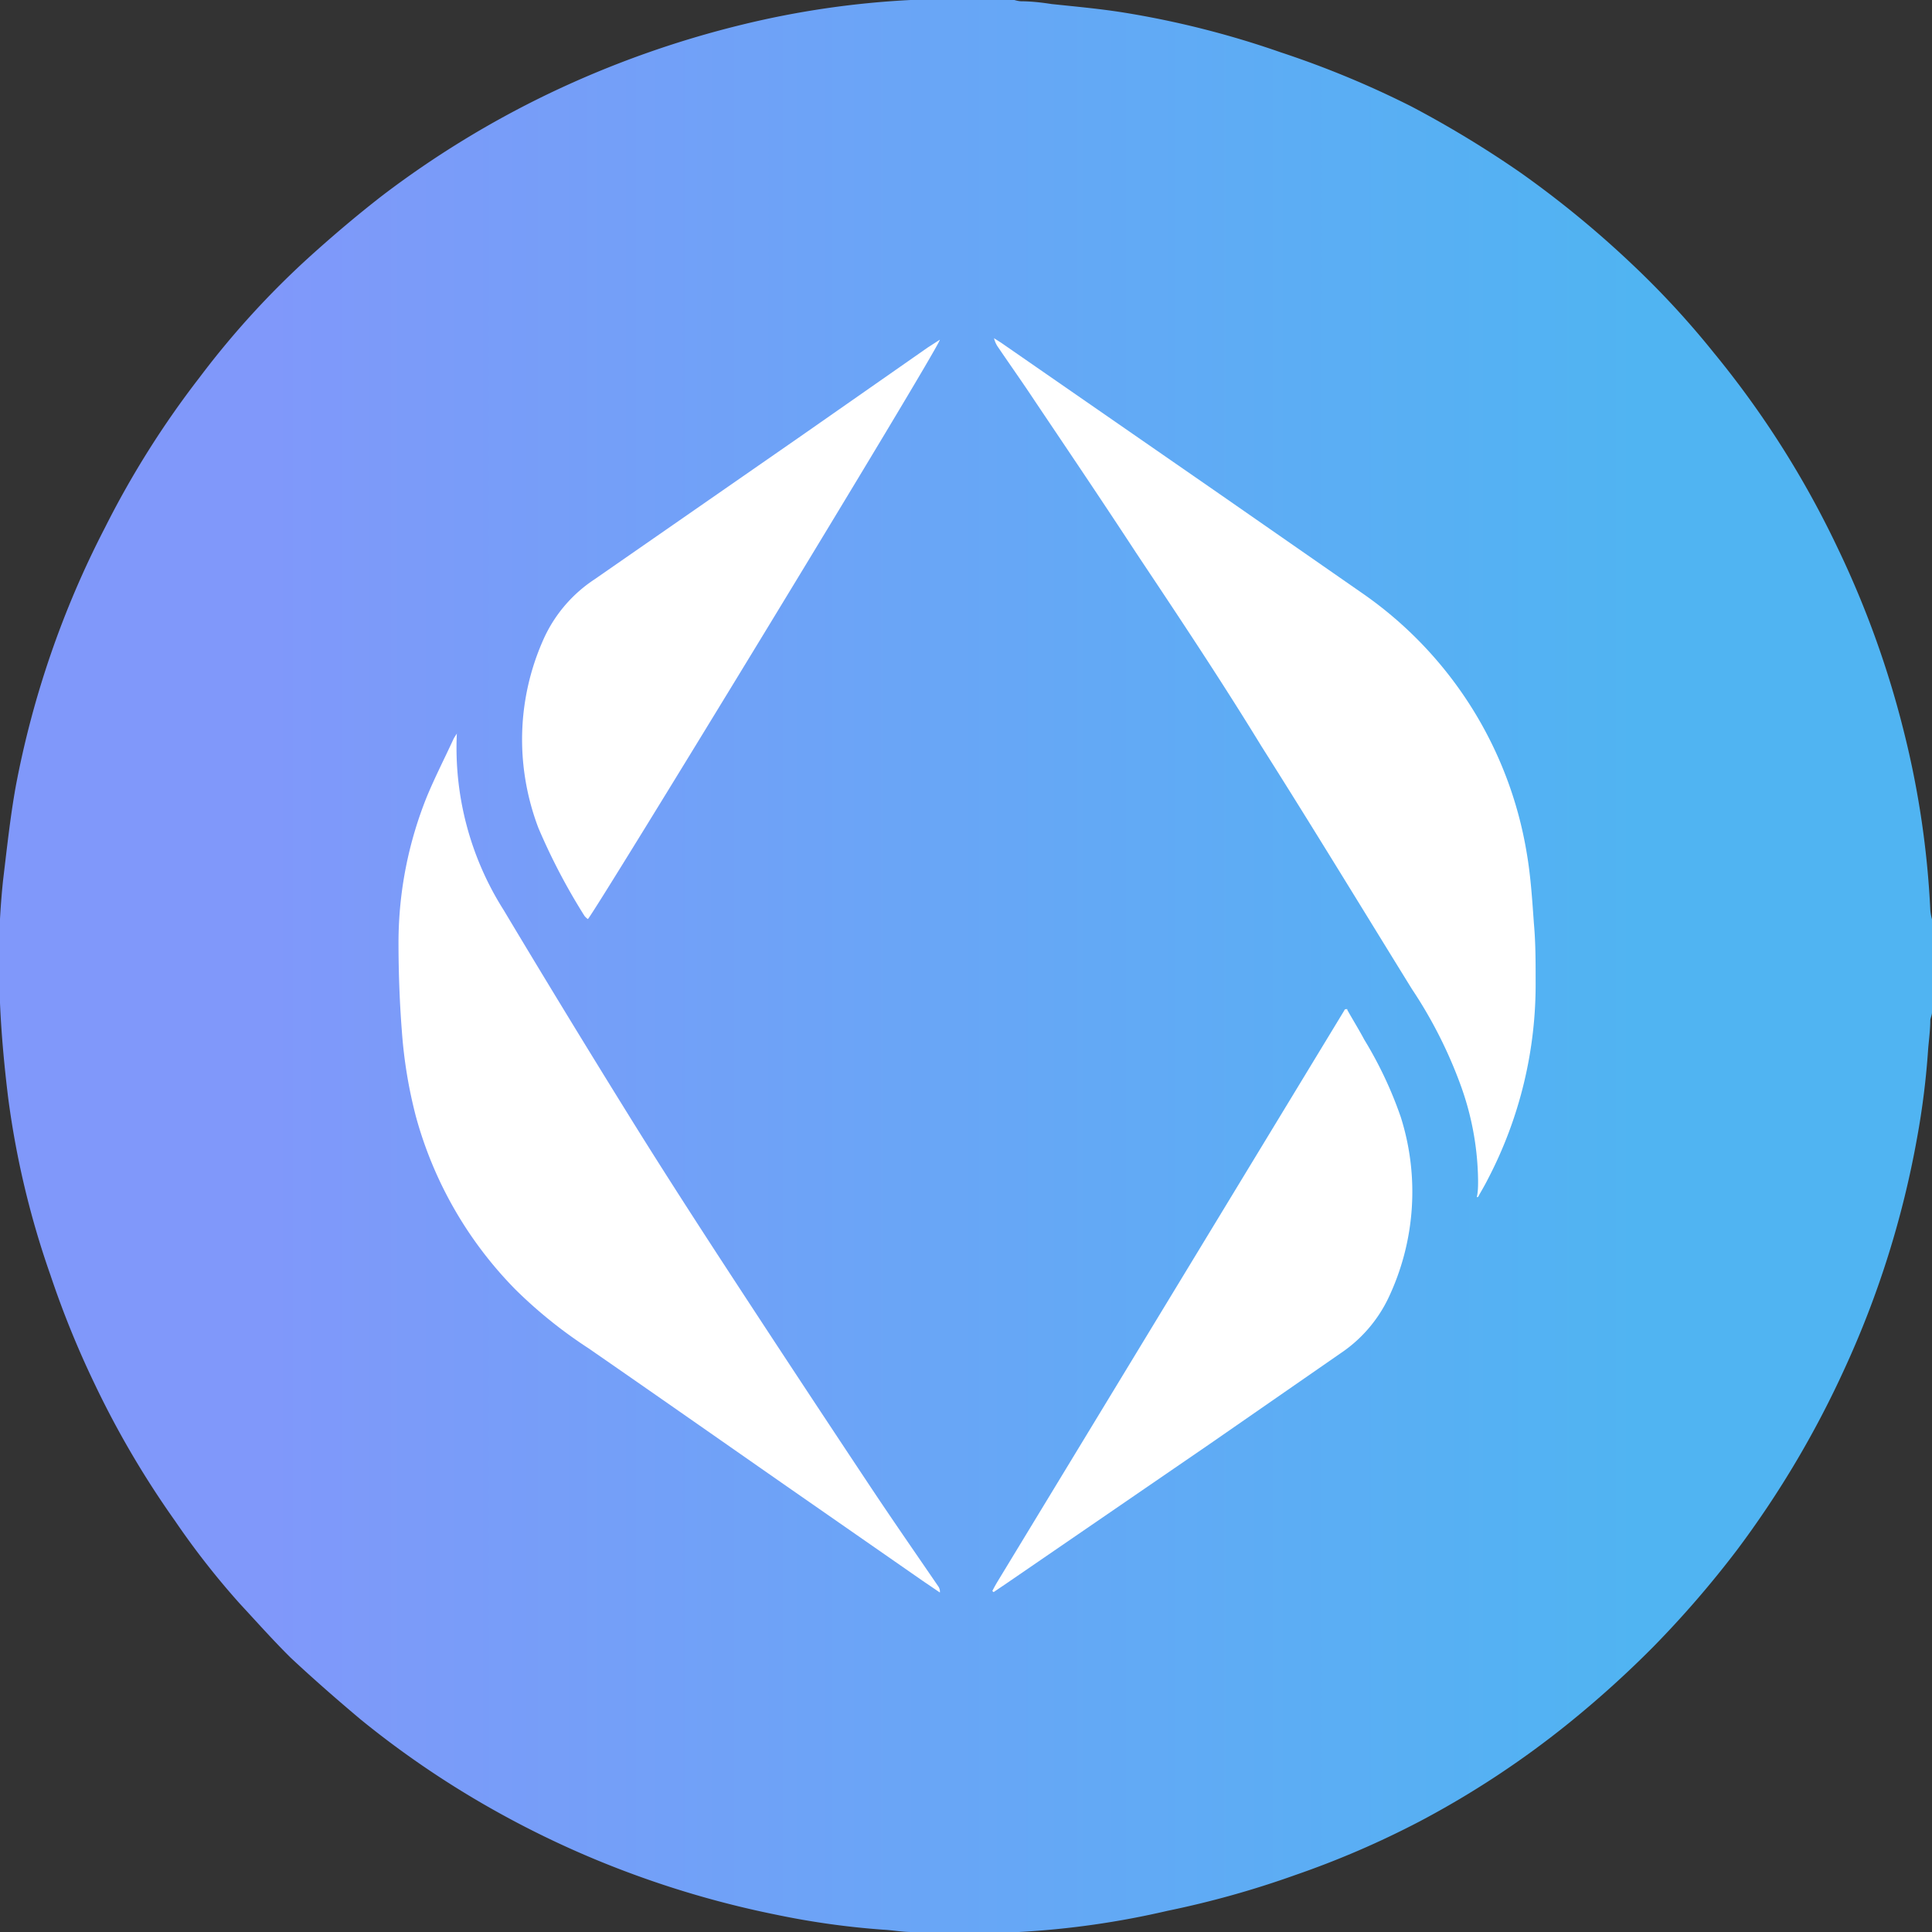 <svg id="Layer_1" data-name="Layer 1" xmlns="http://www.w3.org/2000/svg" xmlns:xlink="http://www.w3.org/1999/xlink" viewBox="0 0 91 91"><rect x="0" y="0" width="91" height="91" fill="#333333" stroke="none"/><defs><linearGradient id="linear-gradient" x1="12.63" y1="45.5" x2="77.27" y2="45.5" gradientUnits="userSpaceOnUse"><stop offset="0" stop-color="#8098fa"/><stop offset="1" stop-color="#50b4f2"/></linearGradient></defs><path d="M91,43.3v4.38c0,.12-.06.24-.08.36,0,.44-.06.9-.1,1.35a36.88,36.88,0,0,1-.52,4.19,44.89,44.89,0,0,1-3.41,10.87A46.12,46.12,0,0,1,81.82,73a48,48,0,0,1-3.95,4.57,49,49,0,0,1-4,3.61,43.43,43.43,0,0,1-7,4.61A42.71,42.71,0,0,1,61,88.32,44.34,44.34,0,0,1,55,90,40.56,40.56,0,0,1,48,91a.84.84,0,0,0-.3.08H43.23a.84.84,0,0,0-.3-.08c-.45,0-.91-.09-1.35-.11a38.07,38.07,0,0,1-5-.7,45.68,45.68,0,0,1-7-2,45,45,0,0,1-5.86-2.68A44.33,44.33,0,0,1,17,81c-1.13-.95-2.24-1.92-3.31-2.92-.82-.81-1.61-1.7-2.39-2.54a37.37,37.37,0,0,1-3.06-3.91,43.37,43.37,0,0,1-3.79-6.46,44.25,44.25,0,0,1-2.07-5.1,41.32,41.32,0,0,1-2-8.4c-.18-1.47-.32-3-.38-4.43a36.73,36.73,0,0,1,.14-5.74c.18-1.49.34-3,.6-4.45A44.42,44.42,0,0,1,4.94,24.86a43.38,43.38,0,0,1,4.45-7.07,40.81,40.81,0,0,1,5.24-5.74c1.11-1,2.22-1.94,3.38-2.84a45.4,45.4,0,0,1,7.82-4.79A46.63,46.63,0,0,1,35,1.15,42.41,42.41,0,0,1,42.89,0L43.23,0h4.55a1.59,1.59,0,0,0,.3.06c.49,0,1,.06,1.45.13,1.13.12,2.26.22,3.39.4a43.26,43.26,0,0,1,7.39,1.87A45,45,0,0,1,66.45,5a49.94,49.94,0,0,1,5.18,3.14,47.75,47.75,0,0,1,5.29,4.35,41,41,0,0,1,3.79,4.11,44.56,44.56,0,0,1,5.86,9.24,45.16,45.16,0,0,1,3.12,8.68,42.73,42.73,0,0,1,1.23,8.34A2.36,2.36,0,0,0,91,43.3Z" style="fill:url(#linear-gradient)"/><path d="M90.92,42.9a42.73,42.73,0,0,0-1.23-8.34,45.16,45.16,0,0,0-3.12-8.68,44.56,44.56,0,0,0-5.86-9.24,41,41,0,0,0-3.79-4.11,47.75,47.75,0,0,0-5.29-4.35A49.94,49.94,0,0,0,66.45,5a45,45,0,0,0-6.14-2.62A43.26,43.26,0,0,0,52.92.55C51.79.37,50.66.27,49.53.15c-.48-.07-1-.09-1.45-.13a1.59,1.59,0,0,1-.3-.06H43.23L42.89,0A42.41,42.41,0,0,0,35,1.15a46.63,46.63,0,0,0-9.2,3.27A45.4,45.4,0,0,0,18,9.21c-1.16.9-2.27,1.87-3.38,2.84a40.81,40.81,0,0,0-5.24,5.74,43.38,43.38,0,0,0-4.45,7.07A44.42,44.42,0,0,0,.79,37c-.26,1.47-.42,3-.6,4.45a36.73,36.73,0,0,0-.14,5.74c.06,1.47.2,3,.38,4.43a41.32,41.32,0,0,0,2,8.4,44.25,44.25,0,0,0,2.07,5.1,43.37,43.37,0,0,0,3.79,6.46,37.37,37.37,0,0,0,3.06,3.91c.78.84,1.57,1.73,2.39,2.54,1.07,1,2.18,2,3.31,2.92a44.33,44.33,0,0,0,6.68,4.49,45,45,0,0,0,5.86,2.68,45.68,45.68,0,0,0,7,2,38.07,38.07,0,0,0,5,.7c.44,0,.9.07,1.35.11a.84.84,0,0,1,.3.08H47.7A.84.84,0,0,1,48,91,40.56,40.56,0,0,0,55,90a44.34,44.34,0,0,0,6-1.71,42.71,42.71,0,0,0,5.82-2.58,43.43,43.43,0,0,0,7-4.61,49,49,0,0,0,4-3.61A48,48,0,0,0,81.82,73a46.12,46.12,0,0,0,5.07-8.5A44.89,44.89,0,0,0,90.3,53.58a36.88,36.88,0,0,0,.52-4.19c0-.45.06-.91.1-1.35,0-.12.06-.24.08-.36V43.3A2.36,2.36,0,0,1,90.92,42.9ZM43.47,74.42c-2.19-1.51-4.37-3-6.54-4.55-3.07-2.14-6.15-4.29-9.23-6.41a22.15,22.15,0,0,1-3.42-2.75,19,19,0,0,1-4.7-8.16,21.4,21.4,0,0,1-.64-4q-.18-2.12-.18-4.23a18.4,18.4,0,0,1,1.37-6.89c.36-.9.82-1.77,1.23-2.67,0-.09.1-.15.16-.27a14.31,14.31,0,0,0,2.19,8.36c1.92,3.18,3.85,6.37,5.8,9.53,1.39,2.21,2.8,4.43,4.23,6.62,2.36,3.63,4.76,7.23,7.13,10.84,1.09,1.63,2.22,3.24,3.31,4.85a.45.45,0,0,1,.1.3ZM27.7,43.32a.54.54,0,0,1-.16-.14A31.38,31.38,0,0,1,25.36,39a12.28,12.28,0,0,1-.7-3,11.53,11.53,0,0,1,1-6A6.68,6.68,0,0,1,28,27.21c3.25-2.25,6.51-4.51,9.75-6.78,2-1.39,4-2.78,6-4.19l.57-.37C44.22,16.34,28,42.92,27.7,43.32ZM65.38,61.05a6.52,6.52,0,0,1-2.25,2.58c-2,1.43-4.09,2.84-6.13,4.25q-4.83,3.34-9.62,6.72c-.18.12-.39.24-.55.36,0,0-.06,0-.06-.06a.06.06,0,0,1,0,0c.1-.16.18-.32.27-.48q8.15-13.44,16.31-26.87s0,0,.14-.06c.26.47.54.93.78,1.39A19.09,19.09,0,0,1,66,52.49,11.78,11.78,0,0,1,65.38,61.05Zm4.69-5.56-.42.74a.21.21,0,0,1-.1.06c0-.26.06-.5.06-.76a13.21,13.21,0,0,0-.78-4.41,20.76,20.76,0,0,0-2.32-4.61c-2.38-3.83-4.71-7.66-7.09-11.46C57.49,32,55.49,29,53.52,26c-1.57-2.39-3.18-4.77-4.77-7.15C48.18,18,47.6,17.14,47,16.3a.92.92,0,0,1-.23-.45c.12.06.25.15.35.21l10.29,7.17L64.25,28a18.6,18.6,0,0,1,3.83,3.58,18.31,18.31,0,0,1,3.83,8.54c.18,1.11.26,2.24.34,3.35.06.9.06,1.79.08,2.67A19.93,19.93,0,0,1,70.07,55.49Zm-.52.8a.21.21,0,0,0,.1-.06l.42-.74a19.93,19.93,0,0,0,2.26-9.39c0-.88,0-1.77-.08-2.67-.08-1.11-.16-2.24-.34-3.35a18.31,18.31,0,0,0-3.83-8.54A18.6,18.6,0,0,0,64.25,28l-6.8-4.73L47.16,16.06c-.1-.06-.23-.15-.35-.21a.92.92,0,0,0,.23.45c.56.84,1.14,1.67,1.71,2.51,1.59,2.38,3.2,4.76,4.77,7.15,2,3,4,6,5.9,9.09,2.38,3.8,4.71,7.63,7.09,11.46a20.76,20.76,0,0,1,2.32,4.61,13.21,13.21,0,0,1,.78,4.41C69.61,55.79,69.57,56,69.55,56.29Zm-41.85-13c.32-.4,16.52-27,16.58-27.45l-.57.37c-2,1.41-4,2.8-6,4.19C34.47,22.7,31.21,25,28,27.21A6.68,6.68,0,0,0,25.65,30a11.53,11.53,0,0,0-1,6,12.28,12.28,0,0,0,.7,3,31.38,31.38,0,0,0,2.18,4.14A.54.54,0,0,0,27.7,43.32ZM44.28,75a.45.45,0,0,0-.1-.3c-1.09-1.61-2.22-3.22-3.31-4.85C38.5,66.2,36.1,62.6,33.74,59c-1.43-2.19-2.84-4.41-4.23-6.62-2-3.16-3.88-6.35-5.8-9.53a14.31,14.31,0,0,1-2.19-8.36c-.06.12-.12.18-.16.27-.41.9-.87,1.77-1.23,2.67a18.4,18.4,0,0,0-1.37,6.89q0,2.12.18,4.23a21.4,21.4,0,0,0,.64,4,19,19,0,0,0,4.7,8.16,22.15,22.15,0,0,0,3.42,2.75c3.08,2.12,6.16,4.27,9.22,6.41,2.18,1.53,4.36,3,6.55,4.55Zm2.55,0c.16-.12.37-.24.55-.36q4.8-3.37,9.62-6.72c2-1.41,4.09-2.82,6.13-4.25a6.52,6.52,0,0,0,2.25-2.58A11.78,11.78,0,0,0,66,52.49a19.09,19.09,0,0,0-1.74-3.65c-.24-.46-.52-.92-.78-1.39-.1,0-.14,0-.14.06Q55.17,61,47,74.38c-.08.16-.16.32-.26.48a.06.06,0,0,0,0,0S46.79,74.92,46.83,75Z" style="fill:none"/><path d="M21.52,34.55c-.07.11-.12.18-.16.26-.41.89-.86,1.77-1.24,2.68a18.41,18.41,0,0,0-1.35,6.88c0,1.41.05,2.82.16,4.22a22.11,22.11,0,0,0,.66,4,18.58,18.58,0,0,0,4.69,8.15,21.83,21.83,0,0,0,3.43,2.76c3.08,2.13,6.15,4.28,9.22,6.42l6.53,4.54.81.55a.43.43,0,0,0-.09-.31c-1.1-1.61-2.22-3.22-3.3-4.85q-3.59-5.4-7.13-10.83c-1.43-2.2-2.85-4.41-4.23-6.64q-2.94-4.74-5.8-9.52a14.27,14.27,0,0,1-2.2-8.35" style="fill:#fff"/><path d="M69.56,56.39s.08,0,.09-.07c.14-.25.29-.5.42-.76a19.82,19.82,0,0,0,2.26-9.37c0-.89,0-1.79-.08-2.68-.08-1.11-.15-2.24-.34-3.34A18.56,18.56,0,0,0,64.25,28l-6.79-4.72L47.15,16.14l-.33-.21a1.25,1.25,0,0,0,.21.45c.57.84,1.16,1.67,1.72,2.52,1.6,2.38,3.2,4.75,4.77,7.15,2,3,4,6,5.89,9.09,2.4,3.79,4.73,7.62,7.09,11.44a21.31,21.31,0,0,1,2.33,4.62,13.57,13.57,0,0,1,.79,4.41c0,.25,0,.51-.06.78" style="fill:#fff"/><path d="M63.46,47.53c-.08,0-.12,0-.14.06L47,74.47c-.09.15-.18.31-.26.47a0,0,0,0,0,0,0s0,0,.06.05l.55-.37L57,68l6.13-4.25a6.52,6.52,0,0,0,2.25-2.58,11.66,11.66,0,0,0,.6-8.55,18.73,18.73,0,0,0-1.72-3.65c-.25-.47-.53-.92-.8-1.4" style="fill:#fff"/><path d="M44.27,16l-.56.36-6,4.19L28,27.29A6.63,6.63,0,0,0,25.65,30a11.56,11.56,0,0,0-1,6,11.78,11.78,0,0,0,.71,3,29.11,29.11,0,0,0,2.17,4.14.77.77,0,0,0,.16.15C28,43,44.21,16.42,44.27,16" style="fill:#fff"/></svg>